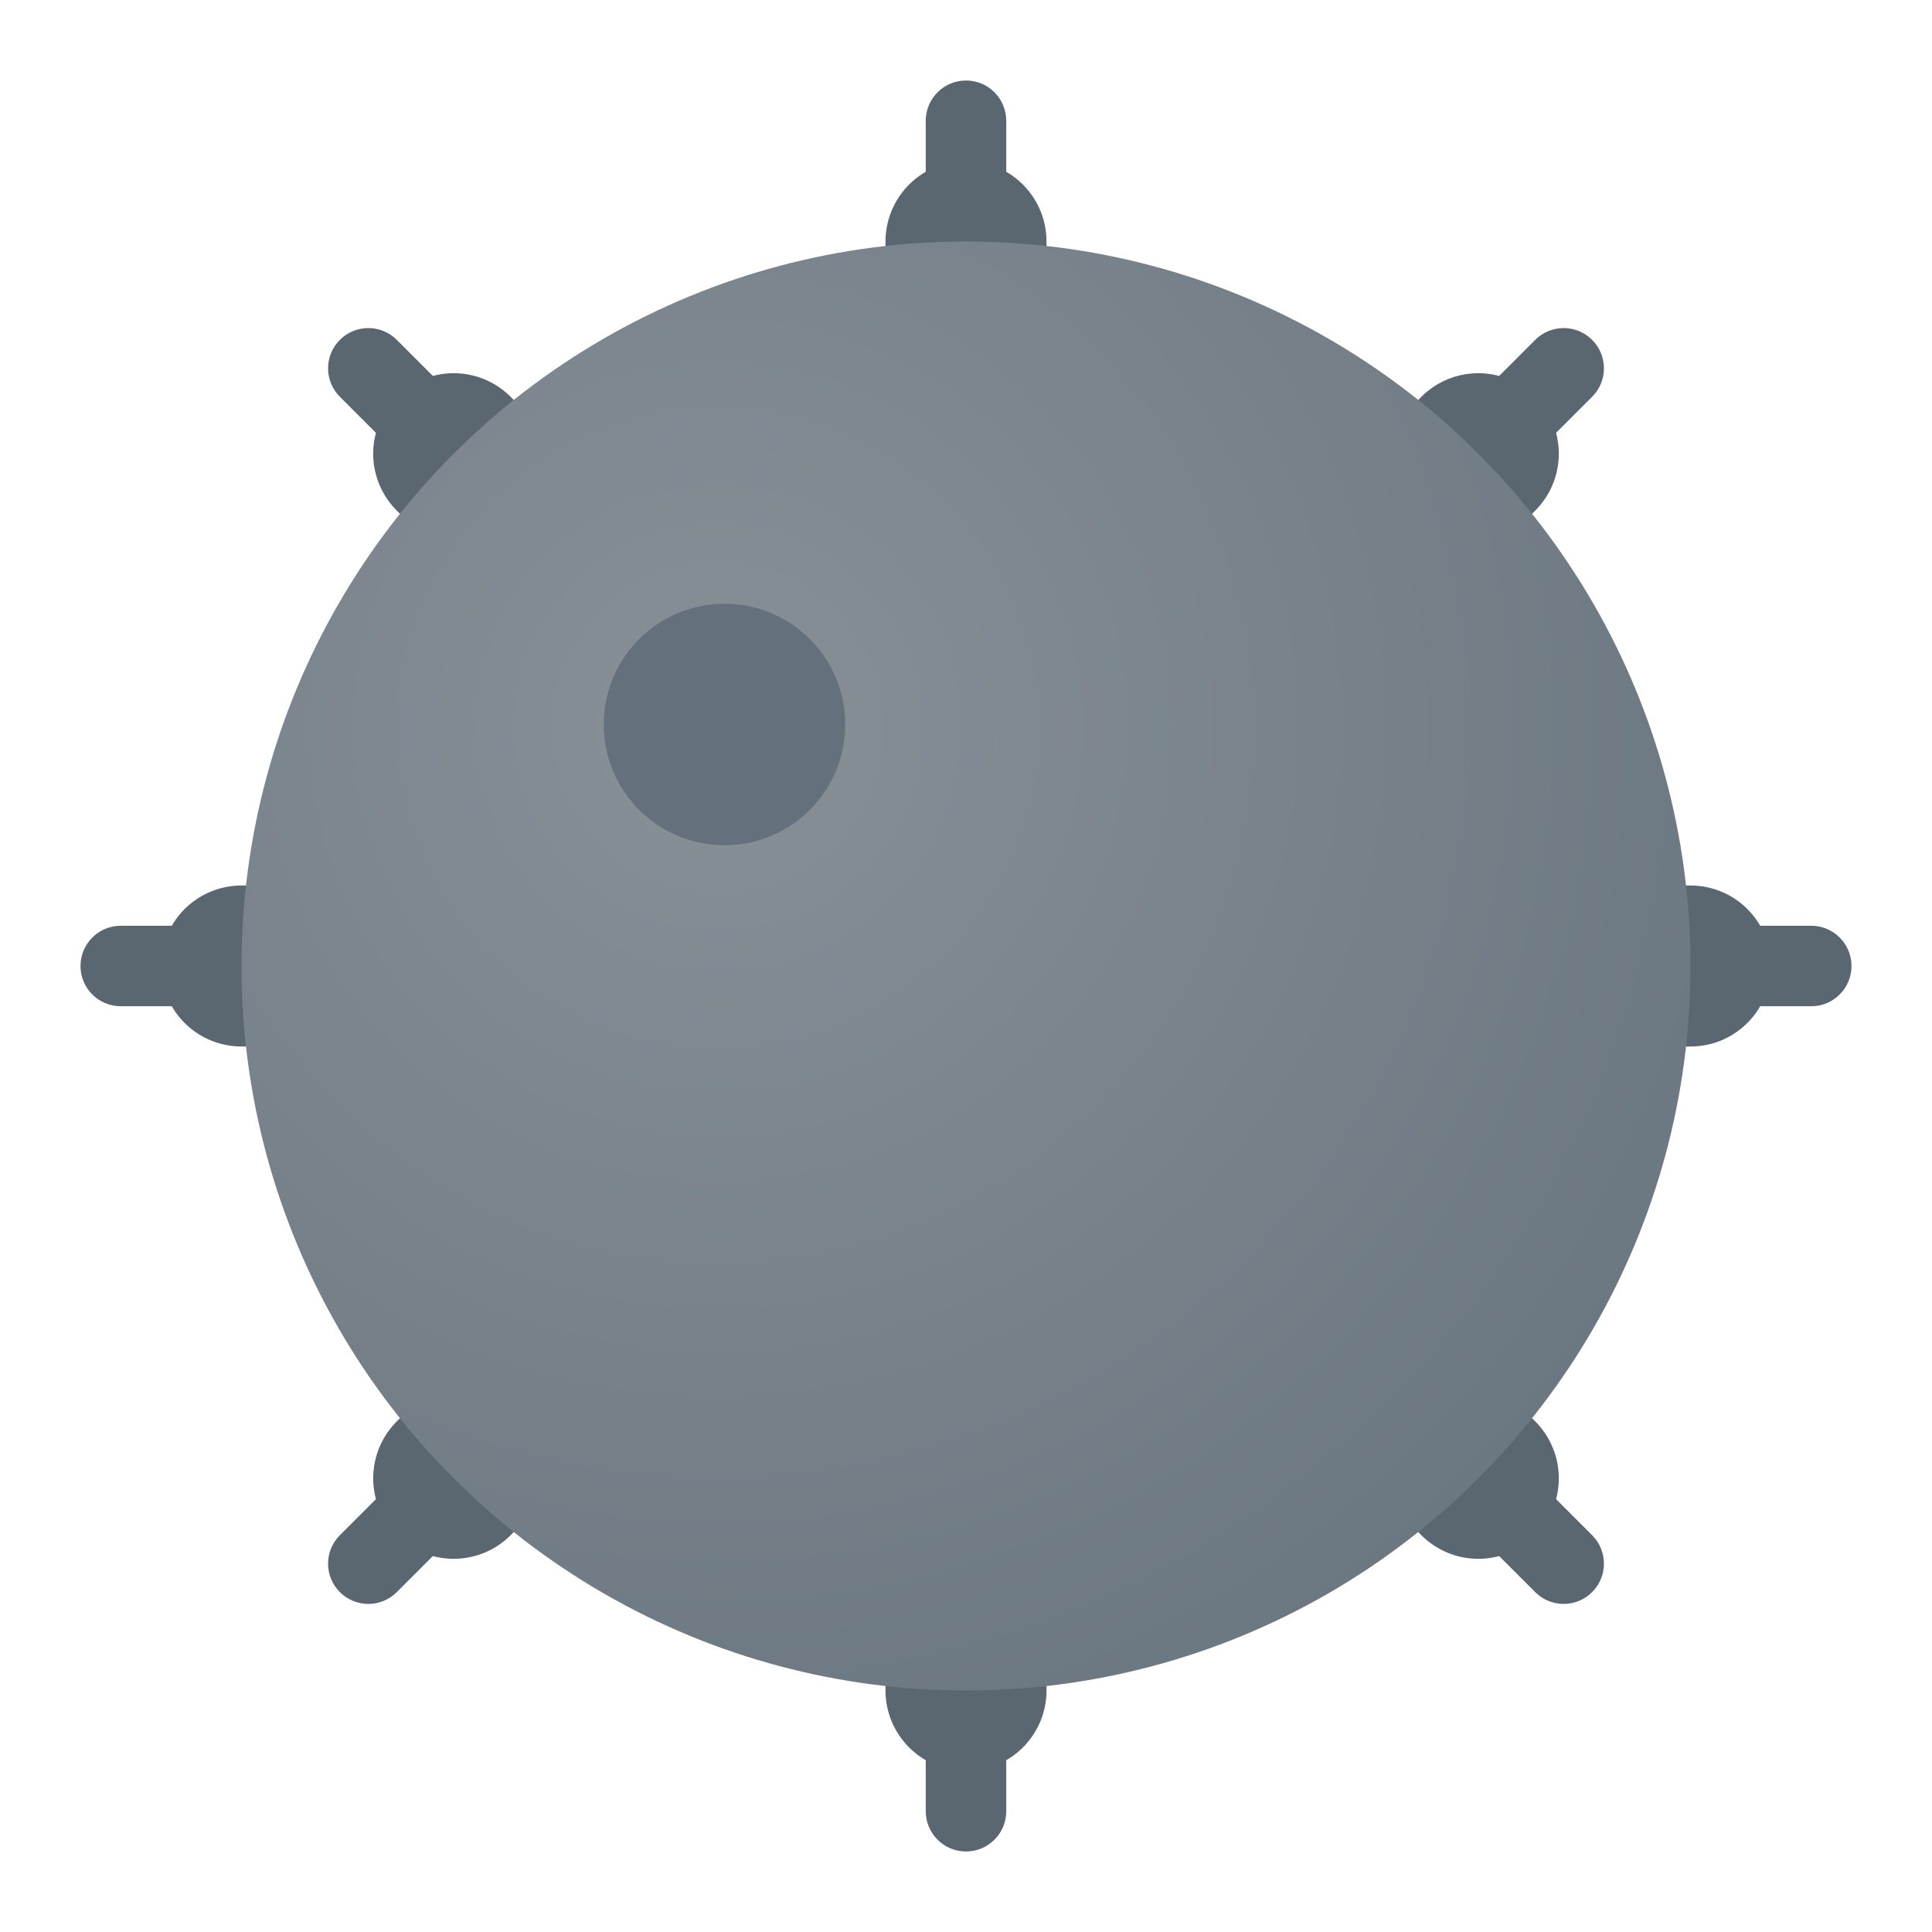 <svg xmlns="http://www.w3.org/2000/svg" viewBox="0 0 48 48" width="300px" height="300px"><path fill="#5b6770" d="M24,46c-0.552,0-1-0.448-1-1V3c0-0.552,0.448-1,1-1s1,0.448,1,1v42C25,45.552,24.552,46,24,46z"/><line x1="24" x2="24" y1="6" y2="42" fill="none" stroke="#5b6770" stroke-linecap="round" stroke-linejoin="round" stroke-miterlimit="10" stroke-width="4"/><line x1="42" x2="6" y1="24" y2="24" fill="none" stroke="#5b6770" stroke-linecap="round" stroke-linejoin="round" stroke-miterlimit="10" stroke-width="4"/><line x1="36.728" x2="11.272" y1="36.728" y2="11.272" fill="none" stroke="#5b6770" stroke-linecap="round" stroke-linejoin="round" stroke-miterlimit="10" stroke-width="4"/><line x1="11.272" x2="36.728" y1="36.728" y2="11.272" fill="none" stroke="#5b6770" stroke-linecap="round" stroke-linejoin="round" stroke-miterlimit="10" stroke-width="4"/><path fill="#5b6770" d="M45,25H3c-0.552,0-1-0.448-1-1s0.448-1,1-1h42c0.552,0,1,0.448,1,1S45.552,25,45,25z"/><path fill="#5b6770" d="M9.151,39.849c-0.256,0-0.512-0.098-0.707-0.293c-0.391-0.391-0.391-1.023,0-1.414L38.142,8.444	c0.391-0.391,1.023-0.391,1.414,0s0.391,1.023,0,1.414L9.858,39.556C9.663,39.751,9.407,39.849,9.151,39.849z"/><path fill="#5b6770" d="M38.849,39.849c-0.256,0-0.512-0.098-0.707-0.293L8.444,9.858c-0.391-0.391-0.391-1.023,0-1.414	s1.023-0.391,1.414,0l29.698,29.698c0.391,0.391,0.391,1.023,0,1.414C39.361,39.751,39.105,39.849,38.849,39.849z"/><radialGradient id="DPVEhegroYfU8SSqitZjwa" cx="17.838" cy="18.072" r="26.714" gradientUnits="userSpaceOnUse"><stop offset="0" stop-color="#889097"/><stop offset="1" stop-color="#6b7781"/></radialGradient><circle cx="24" cy="24" r="18" fill="url(#DPVEhegroYfU8SSqitZjwa)"/><circle cx="18" cy="18" r="3" fill="#64717c"/></svg>